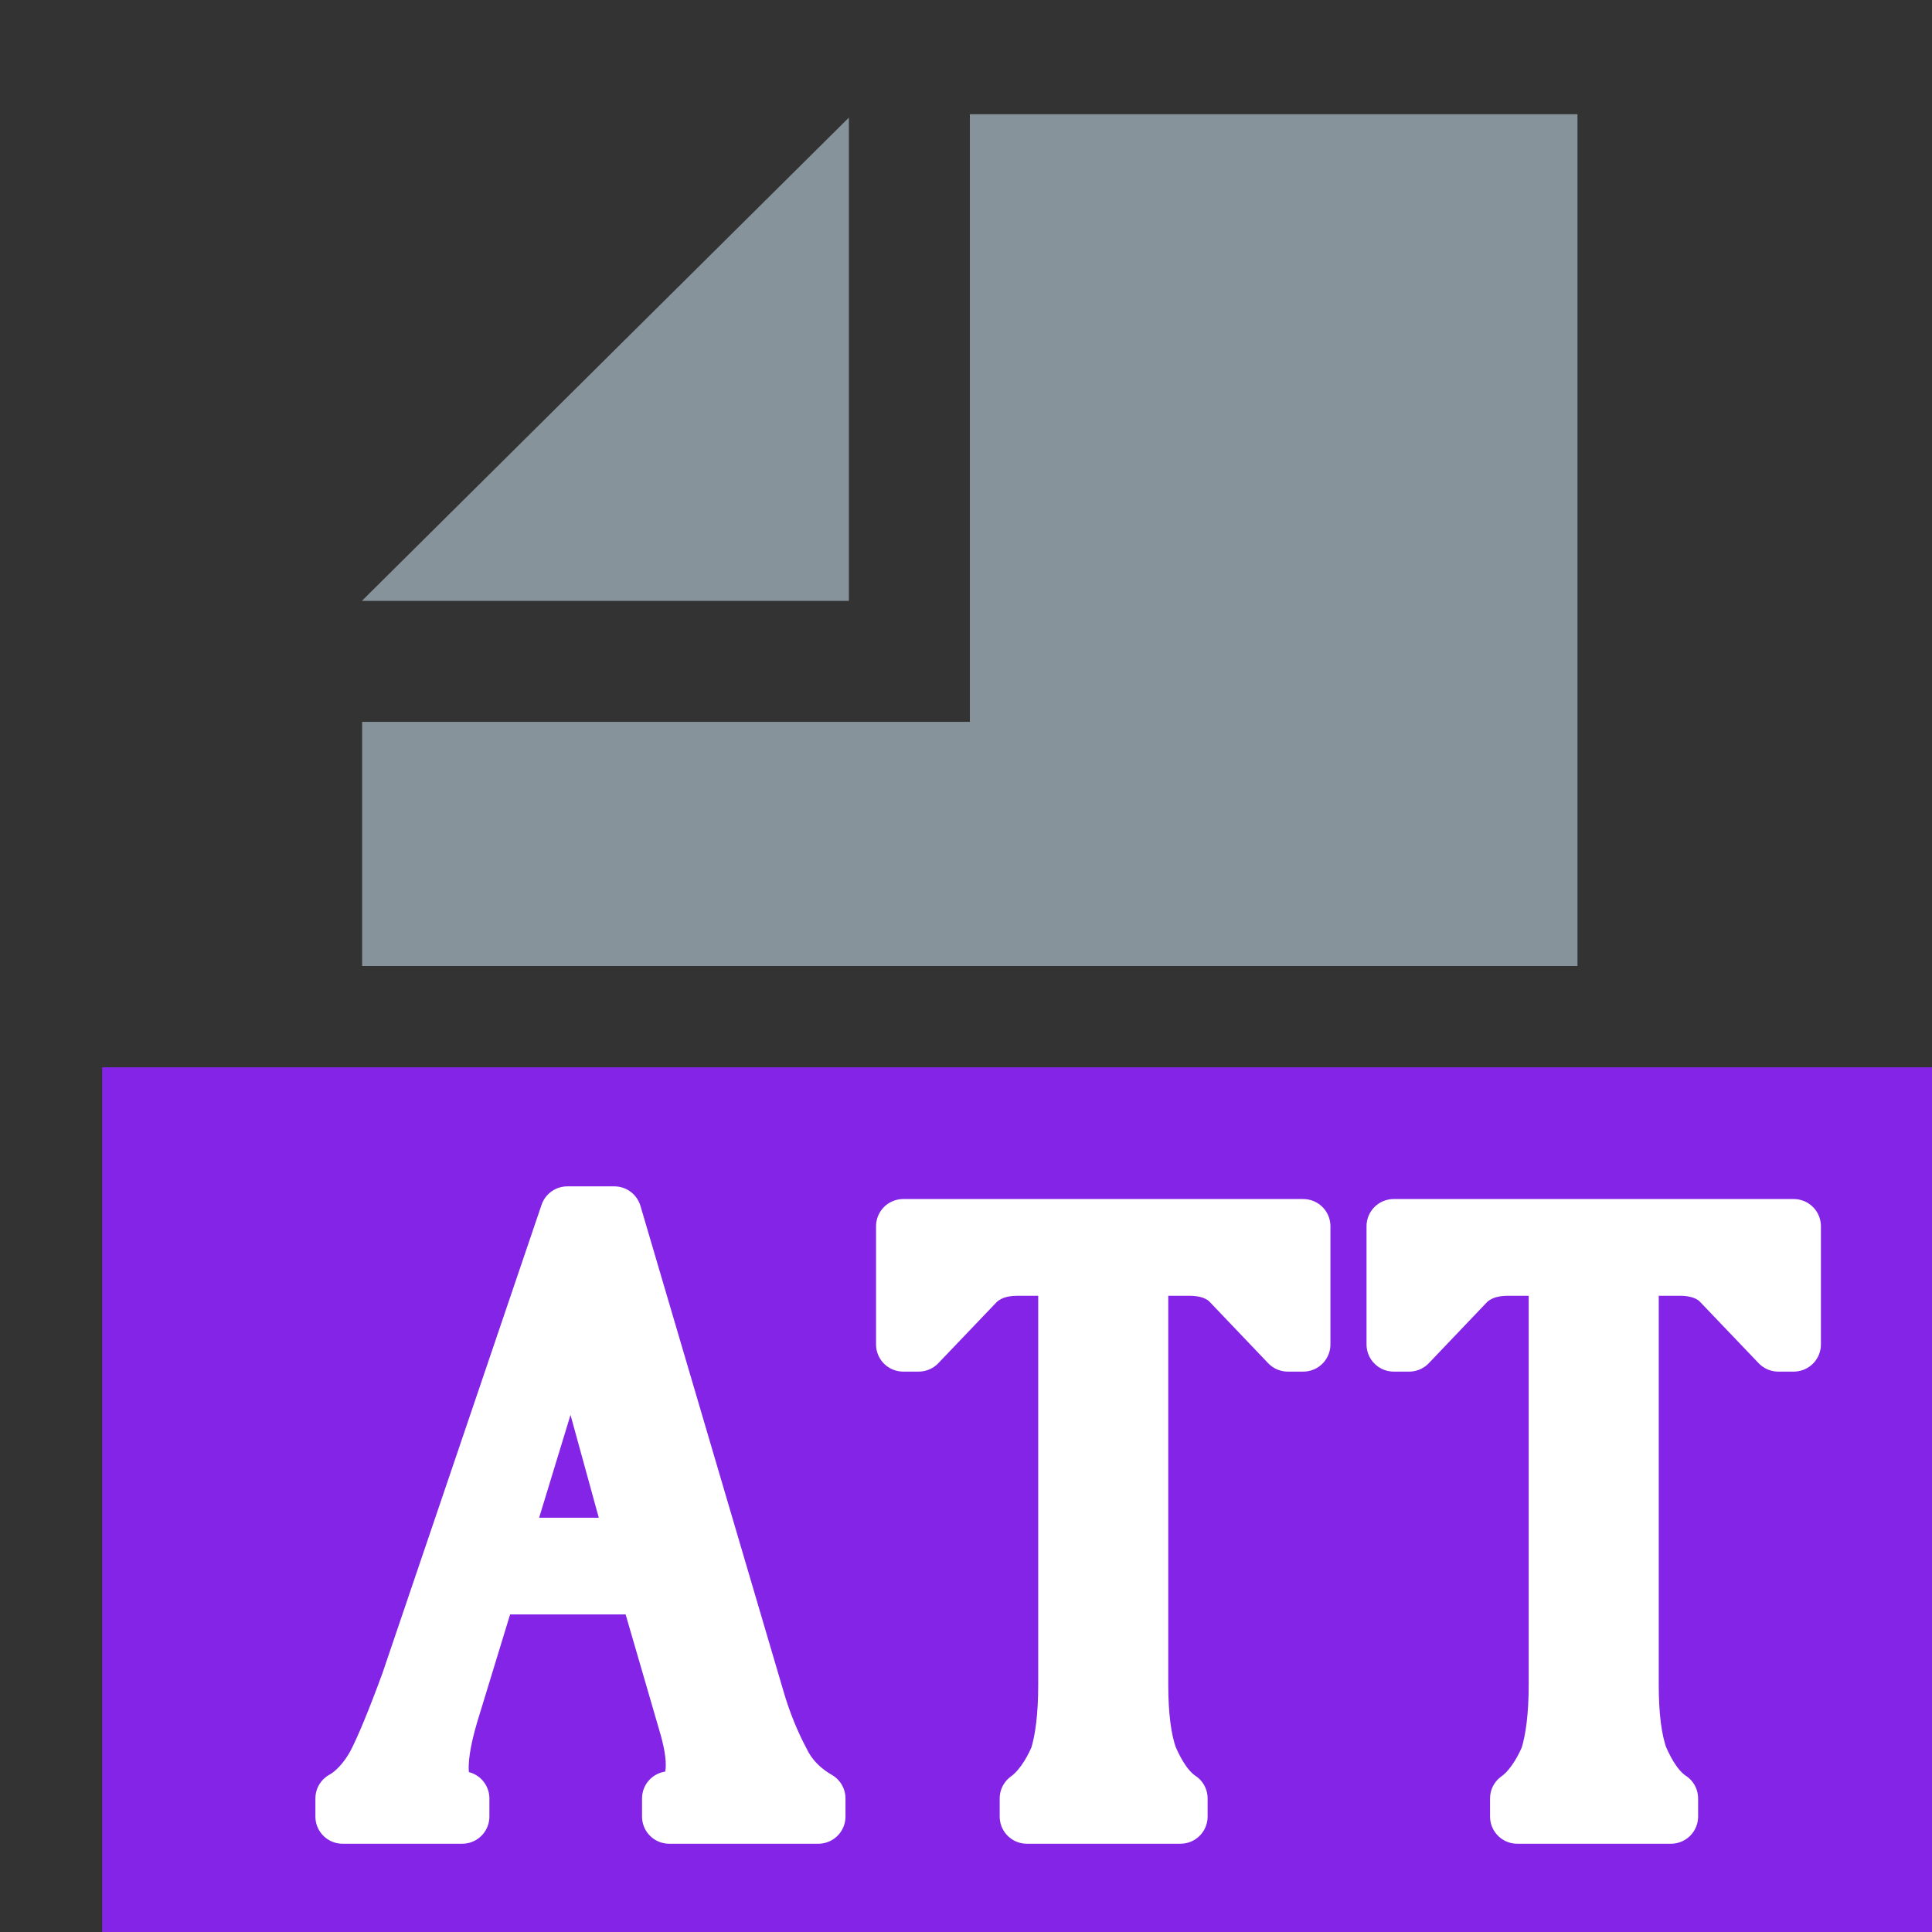 <?xml version="1.0" encoding="UTF-8" standalone="no"?>
<!DOCTYPE svg PUBLIC "-//W3C//DTD SVG 1.1//EN" "http://www.w3.org/Graphics/SVG/1.1/DTD/svg11.dtd">
<svg width="100%" height="100%" viewBox="0 0 16 16" version="1.1" xmlns="http://www.w3.org/2000/svg" xmlns:xlink="http://www.w3.org/1999/xlink" xml:space="preserve" xmlns:serif="http://www.serif.com/" style="fill-rule:evenodd;clip-rule:evenodd;stroke-linejoin:round;stroke-miterlimit:2;">
    <rect x="0" y="0" width="16" height="16" fill="#333333" stroke="none"/>
    <rect id="Cob" x="0" y="0" width="16" height="16" style="fill:none;"/>
    <clipPath id="_clip1">
        <rect x="0" y="0" width="16" height="16"/>
    </clipPath>
    <g clip-path="url(#_clip1)">
        <rect x="2.999" y="0.946" width="10.207" height="7.054" style="fill:none;"/>
        <clipPath id="_clip2">
            <rect x="2.999" y="0.946" width="10.207" height="7.054"/>
        </clipPath>
        <g clip-path="url(#_clip2)">
            <g id="DocIcon--Symbol-" serif:id="DocIcon (Symbol)">
                <path d="M13.064,15.999L2.999,15.999L2.999,5.978L8.032,5.978L8.032,0.946L13.064,0.946L13.064,15.999ZM7.03,4.976L2.999,4.976L2.999,4.974L7.03,0.974L7.03,4.976Z" style="fill:rgb(135,147,154);"/>
            </g>
        </g>
        <rect x="0.846" y="8.839" width="16" height="7.416" style="fill:rgb(131,36,231);"/>
        <g id="Text">
            <path d="M4.736,10.91L4.161,12.794L5.254,12.794L4.736,10.91ZM5.088,10.05L6.271,14.064C6.329,14.266 6.406,14.446 6.482,14.588C6.54,14.707 6.636,14.812 6.777,14.894L6.777,15.044L5.542,15.044L5.542,14.894C5.747,14.872 5.792,14.648 5.676,14.266L5.35,13.145L4.058,13.145L3.738,14.192C3.604,14.64 3.636,14.887 3.828,14.894L3.828,15.044L2.837,15.044L2.837,14.894C2.933,14.842 3.029,14.737 3.099,14.61C3.169,14.476 3.265,14.244 3.38,13.93L4.698,10.05L5.088,10.05Z" style="fill:white;fill-rule:nonzero;stroke:white;stroke-width:0.45px;"/>
            <path d="M8.823,13.952L8.823,10.506L8.427,10.506C8.292,10.506 8.184,10.543 8.101,10.618L7.608,11.134L7.48,11.134L7.48,10.155L10.793,10.155L10.793,11.134L10.665,11.134L10.173,10.618C10.096,10.543 9.981,10.506 9.853,10.506L9.45,10.506L9.45,13.952C9.45,14.207 9.476,14.408 9.527,14.55C9.591,14.7 9.674,14.827 9.776,14.894L9.776,15.044L8.504,15.044L8.504,14.894C8.599,14.827 8.689,14.7 8.753,14.55C8.798,14.408 8.823,14.207 8.823,13.952Z" style="fill:white;fill-rule:nonzero;stroke:white;stroke-width:0.45px;"/>
            <path d="M12.885,13.952L12.885,10.506L12.488,10.506C12.354,10.506 12.245,10.543 12.162,10.618L11.67,11.134L11.542,11.134L11.542,10.155L14.855,10.155L14.855,11.134L14.727,11.134L14.234,10.618C14.158,10.543 14.042,10.506 13.915,10.506L13.512,10.506L13.512,13.952C13.512,14.207 13.537,14.408 13.588,14.55C13.652,14.7 13.735,14.827 13.838,14.894L13.838,15.044L12.565,15.044L12.565,14.894C12.661,14.827 12.75,14.7 12.814,14.55C12.859,14.408 12.885,14.207 12.885,13.952Z" style="fill:white;fill-rule:nonzero;stroke:white;stroke-width:0.45px;"/>
        </g>
    </g>
</svg>
